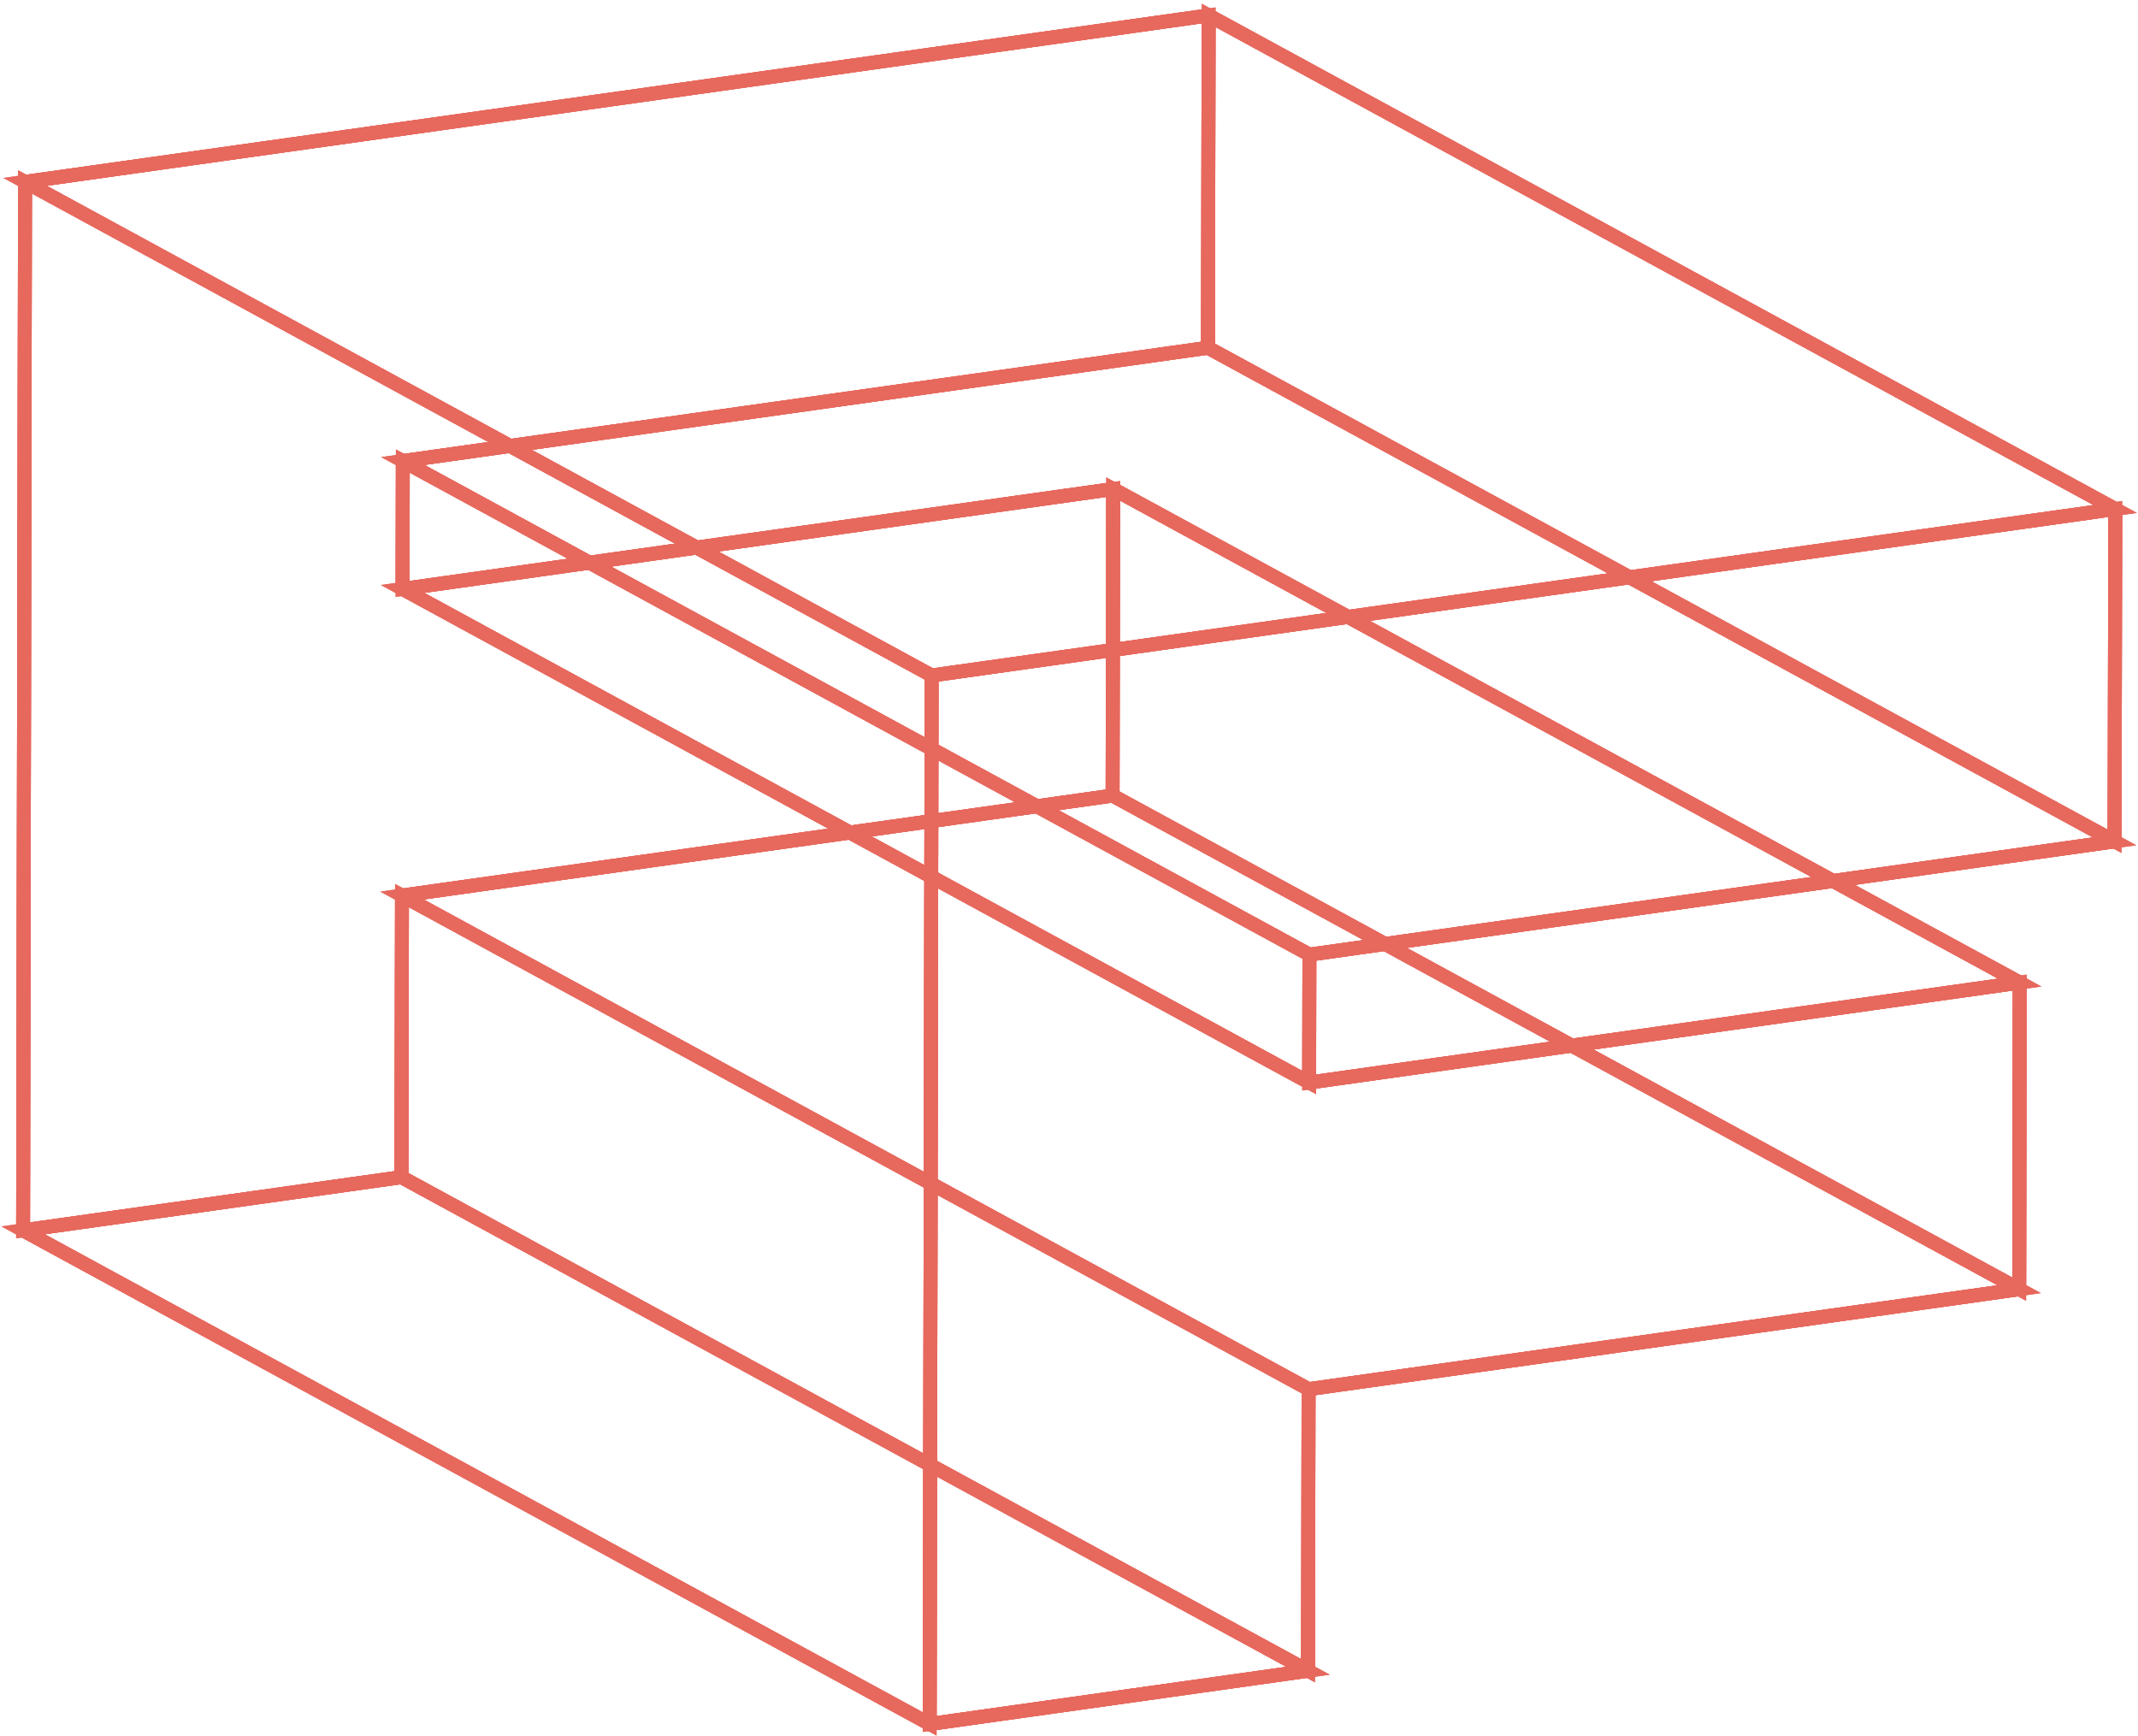 <svg width="463" height="376" viewBox="0 0 463 376" fill="none" xmlns="http://www.w3.org/2000/svg">
<path d="M261.74 3.335L261.6 75.309L87.23 99.841L87.18 127.546L241.06 105.897L240.94 172.296L87.05 193.945L86.94 254.93L5 266.45L5.42 39.387L261.74 3.335Z" stroke="#E7685D" stroke-width="3" stroke-miterlimit="10"/>
<path d="M261.74 3.335L261.6 75.309L87.23 99.841L87.18 127.546L241.06 105.897L240.94 172.296L87.05 193.945L86.94 254.93L5 266.45L5.42 39.387L261.74 3.335Z" stroke="#E7685D" stroke-width="3" stroke-miterlimit="10"/>
<path d="M458.07 110.23L457.93 182.205L283.56 206.737L283.51 234.442L437.39 212.792L437.27 279.192L283.38 300.841L283.27 361.825L201.33 373.356L201.75 146.283L458.07 110.23Z" stroke="#E7685D" stroke-width="3" stroke-miterlimit="10"/>
<path d="M458.07 110.23L457.93 182.205L283.56 206.737L283.51 234.442L437.39 212.792L437.27 279.192L283.38 300.841L283.27 361.825L201.33 373.356L201.75 146.283L458.07 110.23Z" stroke="#E7685D" stroke-width="3" stroke-miterlimit="10"/>
<path d="M458.07 110.23L457.93 182.205L261.6 75.309L261.74 3.335L458.07 110.23Z" stroke="#E7685D" stroke-width="3" stroke-miterlimit="10"/>
<path d="M458.07 110.23L457.93 182.205L261.6 75.309L261.74 3.335L458.07 110.23Z" stroke="#E7685D" stroke-width="3" stroke-miterlimit="10"/>
<path d="M457.93 182.205L283.56 206.737L87.23 99.841L261.6 75.309L457.93 182.205Z" stroke="#E7685D" stroke-width="3" stroke-miterlimit="10"/>
<path d="M457.93 182.205L283.56 206.737L87.23 99.841L261.6 75.309L457.93 182.205Z" stroke="#E7685D" stroke-width="3" stroke-miterlimit="10"/>
<path d="M283.56 206.737L283.51 234.442L87.18 127.546L87.23 99.841L283.56 206.737Z" stroke="#E7685D" stroke-width="3" stroke-miterlimit="10"/>
<path d="M283.56 206.737L283.51 234.442L87.18 127.546L87.23 99.841L283.56 206.737Z" stroke="#E7685D" stroke-width="3" stroke-miterlimit="10"/>
<path d="M283.51 234.442L87.18 127.546L241.06 105.897L437.39 212.792L283.51 234.442Z" stroke="#E7685D" stroke-width="3" stroke-miterlimit="10"/>
<path d="M283.51 234.442L87.18 127.546L241.06 105.897L437.39 212.792L283.51 234.442Z" stroke="#E7685D" stroke-width="3" stroke-miterlimit="10"/>
<path d="M437.39 212.792L437.27 279.192L240.94 172.296L241.06 105.897L437.39 212.792Z" stroke="#E7685D" stroke-width="3" stroke-miterlimit="10"/>
<path d="M437.39 212.792L437.27 279.192L240.94 172.296L241.06 105.897L437.39 212.792Z" stroke="#E7685D" stroke-width="3" stroke-miterlimit="10"/>
<path d="M437.27 279.192L283.38 300.841L87.05 193.945L240.94 172.296L437.27 279.192Z" stroke="#E7685D" stroke-width="3" stroke-miterlimit="10"/>
<path d="M437.27 279.192L283.38 300.841L87.05 193.945L240.94 172.296L437.27 279.192Z" stroke="#E7685D" stroke-width="3" stroke-miterlimit="10"/>
<path d="M283.38 300.841L283.27 361.826L86.94 254.93L87.05 193.945L283.38 300.841Z" stroke="#E7685D" stroke-width="3" stroke-miterlimit="10"/>
<path d="M283.38 300.841L283.27 361.826L86.94 254.93L87.05 193.945L283.38 300.841Z" stroke="#E7685D" stroke-width="3" stroke-miterlimit="10"/>
<path d="M283.27 361.825L201.33 373.356L5 266.45L86.94 254.93L283.27 361.825Z" stroke="#E7685D" stroke-width="3" stroke-miterlimit="10"/>
<path d="M283.27 361.825L201.33 373.356L5 266.45L86.94 254.93L283.27 361.825Z" stroke="#E7685D" stroke-width="3" stroke-miterlimit="10"/>
<path d="M201.33 373.356L5 266.45L5.42 39.387L201.75 146.283L201.33 373.356Z" stroke="#E7685D" stroke-width="3" stroke-miterlimit="10"/>
<path d="M201.33 373.356L5 266.45L5.42 39.387L201.75 146.283L201.33 373.356Z" stroke="#E7685D" stroke-width="3" stroke-miterlimit="10"/>
<path d="M201.75 146.283L5.42 39.387L261.74 3.335L458.07 110.23L201.75 146.283Z" stroke="#E7685D" stroke-width="3" stroke-miterlimit="10"/>
<path d="M201.75 146.283L5.42 39.387L261.74 3.335L458.07 110.23L201.75 146.283Z" stroke="#E7685D" stroke-width="3" stroke-miterlimit="10"/>
</svg>
